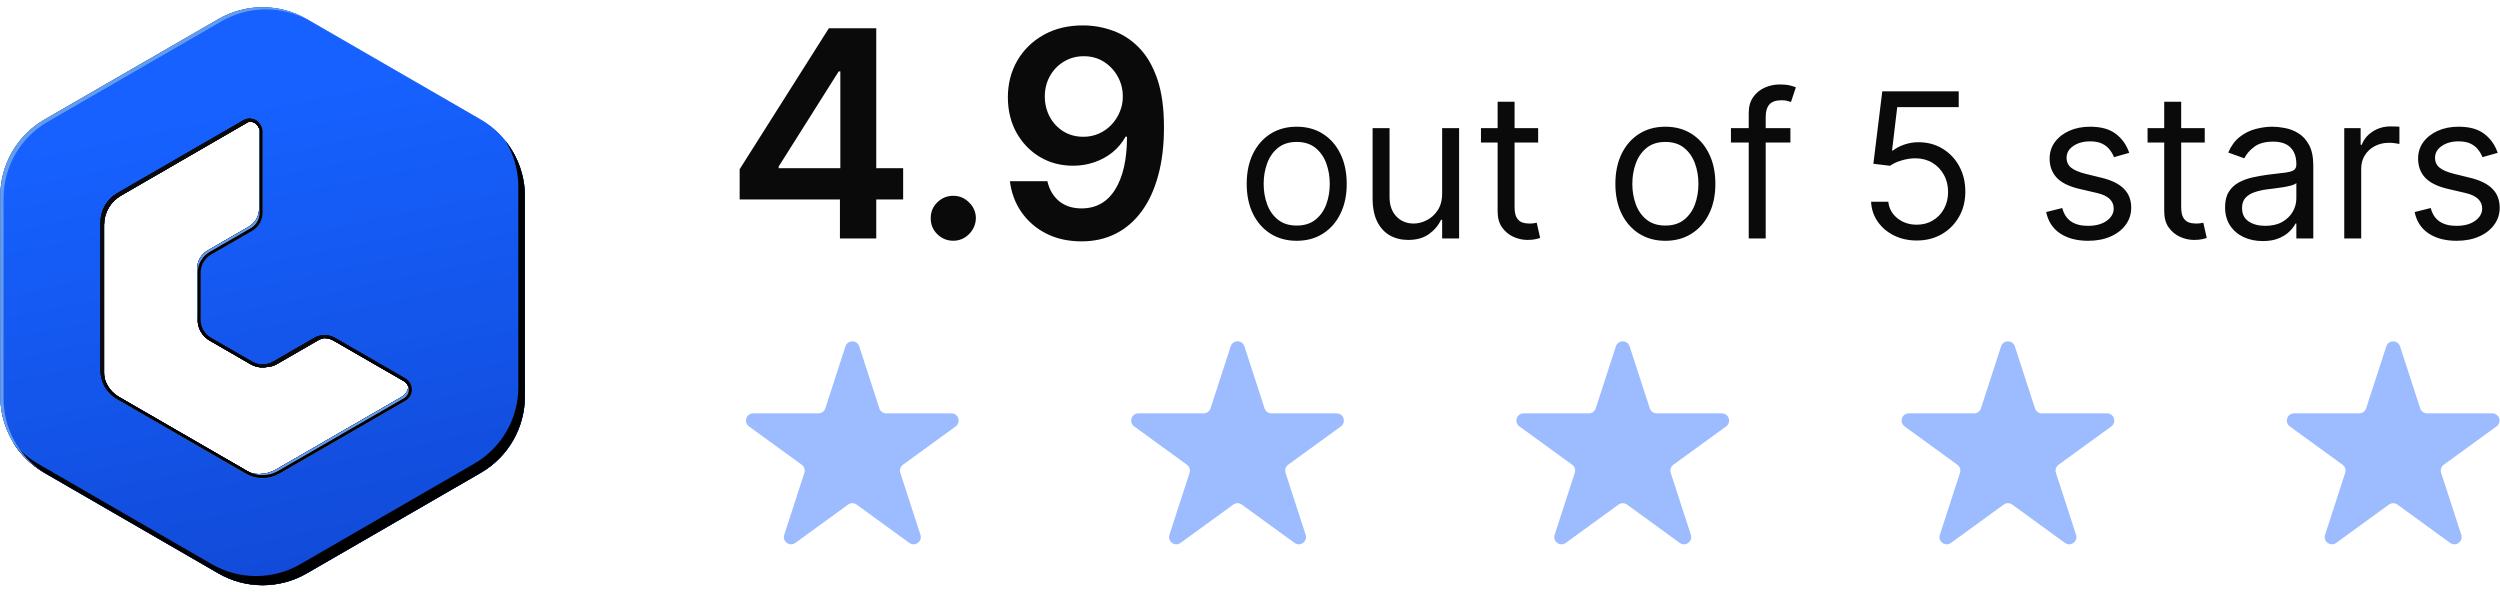 <svg width="173" height="41" viewBox="0 0 173 41" fill="none" xmlns="http://www.w3.org/2000/svg">
<path fill-rule="evenodd" clip-rule="evenodd" d="M3.075 8.277L15.112 1.323C16.042 0.786 17.096 0.503 18.17 0.503C19.244 0.503 20.299 0.786 21.228 1.323L33.266 8.279C34.195 8.816 34.966 9.587 35.502 10.516C36.038 11.445 36.321 12.498 36.322 13.571V27.43C36.322 28.502 36.039 29.556 35.503 30.485C34.967 31.414 34.195 32.185 33.266 32.721L21.228 39.677C20.299 40.214 19.244 40.497 18.17 40.497C17.096 40.497 16.042 40.214 15.112 39.677L3.075 32.721C2.146 32.184 1.375 31.413 0.839 30.484C0.303 29.555 0.021 28.502 0.021 27.43V13.568C0.021 12.496 0.304 11.443 0.84 10.514C1.376 9.586 2.146 8.814 3.075 8.277ZM28.224 26.928C28.24 26.872 28.25 26.815 28.255 26.758C28.24 26.712 28.22 26.667 28.195 26.624C28.135 26.52 28.048 26.433 27.944 26.373L23.072 23.564C22.884 23.457 22.671 23.4 22.454 23.4C22.43 23.4 22.407 23.401 22.383 23.402C22.25 23.434 22.121 23.486 22.001 23.555L19.159 25.197C18.965 25.309 18.749 25.375 18.526 25.388C18.409 25.414 18.289 25.427 18.168 25.427C17.879 25.427 17.595 25.351 17.344 25.207L14.502 23.564C14.252 23.419 14.044 23.21 13.9 22.96C13.762 22.72 13.687 22.45 13.68 22.174C13.657 22.07 13.646 21.963 13.646 21.856V18.582C13.647 18.329 13.713 18.081 13.84 17.862C13.966 17.643 14.148 17.461 14.367 17.334L17.209 15.691C17.428 15.565 17.611 15.383 17.737 15.163C17.864 14.944 17.93 14.695 17.93 14.441V8.891C17.896 8.788 17.839 8.694 17.761 8.616C17.633 8.488 17.46 8.415 17.279 8.414C17.21 8.434 17.144 8.462 17.081 8.499L8.377 13.532C8.021 13.736 7.725 14.03 7.518 14.385C7.312 14.74 7.203 15.143 7.202 15.554V25.786C7.202 25.921 7.214 26.055 7.236 26.187C7.284 26.359 7.354 26.524 7.444 26.68C7.63 27.003 7.898 27.272 8.221 27.46L17.103 32.593C17.215 32.657 17.331 32.71 17.45 32.753C17.607 32.785 17.767 32.802 17.929 32.802C18.339 32.802 18.741 32.694 19.096 32.49L27.807 27.456C28.011 27.342 28.16 27.152 28.224 26.928Z" fill="url(#paint0_linear_444_7823)"/>
<path fill-rule="evenodd" clip-rule="evenodd" d="M8.117 27.639L17 32.771C17.355 32.976 17.758 33.084 18.168 33.084C18.578 33.084 18.981 32.976 19.337 32.771L28.052 27.736C28.19 27.66 28.305 27.548 28.385 27.412C28.465 27.276 28.507 27.122 28.507 26.964C28.507 26.807 28.465 26.652 28.385 26.516C28.305 26.381 28.19 26.269 28.052 26.193L23.18 23.386C22.96 23.259 22.712 23.192 22.459 23.192C22.206 23.192 21.957 23.259 21.738 23.386L18.896 25.029C18.676 25.155 18.427 25.222 18.174 25.222C17.92 25.222 17.671 25.155 17.452 25.029L14.61 23.386C14.39 23.259 14.208 23.077 14.081 22.858C13.955 22.638 13.888 22.389 13.889 22.136V18.864C13.888 18.611 13.954 18.362 14.079 18.143C14.205 17.924 14.387 17.741 14.605 17.614L17.447 15.974C17.666 15.847 17.848 15.664 17.975 15.445C18.101 15.226 18.168 14.977 18.168 14.724V9.102C18.171 8.944 18.132 8.788 18.054 8.651C17.977 8.513 17.864 8.399 17.727 8.321C17.59 8.242 17.435 8.201 17.277 8.203C17.119 8.204 16.965 8.248 16.83 8.33L8.117 13.363C7.762 13.569 7.468 13.863 7.263 14.218C7.059 14.573 6.951 14.975 6.951 15.385V25.617C6.951 26.027 7.059 26.429 7.263 26.784C7.468 27.139 7.762 27.434 8.117 27.639ZM28.224 26.928C28.24 26.872 28.25 26.815 28.255 26.758C28.24 26.712 28.22 26.667 28.195 26.624C28.135 26.52 28.048 26.433 27.944 26.373L23.072 23.564C22.884 23.457 22.671 23.4 22.454 23.4C22.43 23.4 22.407 23.401 22.383 23.402C22.25 23.434 22.121 23.486 22.001 23.555L19.159 25.197C18.965 25.309 18.749 25.375 18.526 25.388C18.409 25.414 18.289 25.427 18.168 25.427C17.879 25.427 17.595 25.351 17.344 25.207L14.502 23.564C14.252 23.419 14.044 23.21 13.9 22.96C13.762 22.72 13.687 22.45 13.68 22.174C13.657 22.07 13.646 21.963 13.646 21.856V18.582C13.647 18.329 13.713 18.081 13.84 17.862C13.966 17.643 14.148 17.461 14.367 17.334L17.209 15.691C17.428 15.565 17.611 15.383 17.737 15.163C17.864 14.944 17.93 14.695 17.93 14.441V8.891C17.896 8.788 17.839 8.694 17.761 8.616C17.633 8.488 17.46 8.415 17.279 8.414C17.21 8.434 17.144 8.462 17.081 8.499L8.377 13.532C8.021 13.736 7.725 14.03 7.518 14.385C7.312 14.74 7.203 15.143 7.202 15.554V25.786C7.202 25.921 7.214 26.055 7.236 26.187C7.284 26.359 7.354 26.524 7.444 26.68C7.63 27.003 7.898 27.272 8.221 27.46L17.103 32.593C17.215 32.657 17.331 32.71 17.45 32.753C17.607 32.785 17.767 32.802 17.929 32.802C18.339 32.802 18.741 32.694 19.096 32.49L27.807 27.456C28.011 27.342 28.16 27.152 28.224 26.928Z" fill="#0A0A0A"/>
<path d="M34.986 9.763C35.565 10.72 35.87 11.818 35.868 12.936V26.797C35.868 27.869 35.586 28.923 35.05 29.851C34.514 30.78 33.743 31.552 32.815 32.088L20.777 39.044C19.848 39.581 18.793 39.864 17.719 39.864C16.645 39.864 15.591 39.581 14.661 39.044L2.623 32.088C1.962 31.707 1.379 31.204 0.904 30.607C1.435 31.485 2.186 32.208 3.075 32.721L15.112 39.677C16.042 40.214 17.096 40.497 18.17 40.497C19.244 40.497 20.299 40.214 21.228 39.677L33.266 32.721C34.195 32.185 34.967 31.414 35.503 30.485C36.039 29.556 36.322 28.502 36.322 27.43V13.571C36.322 12.188 35.848 10.845 34.986 9.763Z" fill="black"/>
<path d="M28.147 26.259C28.232 26.412 28.269 26.586 28.255 26.758C28.25 26.815 28.24 26.872 28.224 26.928C28.16 27.152 28.011 27.342 27.807 27.456L19.096 32.49C18.741 32.694 18.339 32.802 17.929 32.802C17.767 32.802 17.607 32.785 17.45 32.753C17.209 32.702 16.977 32.614 16.762 32.49L7.879 27.357C7.703 27.256 7.54 27.132 7.396 26.989C7.588 27.257 7.833 27.482 8.117 27.65L17 32.783C17.355 32.988 17.758 33.095 18.168 33.095C18.578 33.095 18.981 32.988 19.337 32.783L28.047 27.75C28.179 27.679 28.29 27.576 28.371 27.45C28.452 27.325 28.499 27.181 28.509 27.032C28.519 26.883 28.491 26.734 28.428 26.599C28.364 26.464 28.268 26.347 28.147 26.259Z" fill="#669DEA"/>
<path d="M17.93 8.819V8.891V14.441C17.93 14.695 17.864 14.944 17.737 15.163C17.611 15.383 17.428 15.565 17.209 15.691L14.367 17.334C14.148 17.461 13.966 17.643 13.84 17.862C13.713 18.081 13.647 18.329 13.646 18.582V21.856C13.646 21.963 13.657 22.07 13.68 22.174C13.7 22.265 13.729 22.354 13.766 22.439C13.846 22.623 13.964 22.789 14.111 22.925C13.963 22.689 13.885 22.415 13.889 22.136V18.864C13.888 18.611 13.954 18.362 14.079 18.143C14.206 17.924 14.386 17.741 14.605 17.614L17.447 15.974C17.666 15.847 17.848 15.664 17.975 15.445C18.101 15.226 18.168 14.977 18.168 14.724V9.102C18.169 8.965 18.144 8.831 18.084 8.708C18.024 8.586 17.937 8.479 17.828 8.396C17.898 8.526 17.933 8.672 17.93 8.819Z" fill="#669DEA"/>
<path d="M17.279 8.414C17.461 8.414 17.632 8.487 17.761 8.616C17.839 8.694 17.896 8.788 17.93 8.891C17.951 8.959 17.963 9.029 17.963 9.101V14.723C17.963 14.94 17.906 15.154 17.798 15.342C17.689 15.53 17.534 15.686 17.346 15.795L14.502 17.437C14.252 17.583 14.045 17.791 13.9 18.041C13.756 18.291 13.68 18.575 13.68 18.864V22.136C13.68 22.148 13.68 22.161 13.68 22.174C13.687 22.45 13.762 22.72 13.9 22.96C14.044 23.21 14.252 23.419 14.502 23.564L17.344 25.207C17.595 25.351 17.879 25.427 18.168 25.427C18.289 25.427 18.409 25.414 18.526 25.388C18.689 25.352 18.847 25.291 18.993 25.207L21.837 23.564C22.004 23.468 22.191 23.413 22.383 23.402C22.407 23.401 22.43 23.4 22.454 23.4C22.671 23.4 22.884 23.457 23.072 23.564L27.944 26.373C28.048 26.433 28.135 26.52 28.195 26.624C28.22 26.667 28.24 26.712 28.255 26.758C28.276 26.826 28.287 26.896 28.287 26.967C28.287 27.088 28.256 27.206 28.195 27.31C28.135 27.415 28.048 27.501 27.944 27.561L19.233 32.593C18.909 32.779 18.542 32.877 18.168 32.877C17.923 32.877 17.68 32.835 17.45 32.753C17.331 32.71 17.215 32.657 17.103 32.593L8.221 27.46C7.898 27.272 7.63 27.003 7.444 26.68C7.354 26.524 7.284 26.359 7.236 26.187C7.185 26.002 7.158 25.811 7.158 25.617V15.385C7.158 15.011 7.256 14.645 7.443 14.321C7.629 13.998 7.898 13.729 8.221 13.542L16.934 8.506C17.037 8.446 17.159 8.414 17.279 8.414ZM17.277 8.203C17.122 8.204 16.964 8.252 16.83 8.33L8.117 13.363C7.762 13.569 7.468 13.863 7.263 14.218C7.059 14.573 6.951 14.975 6.951 15.385V25.617C6.951 26.027 7.059 26.429 7.263 26.784C7.468 27.139 7.762 27.434 8.117 27.639L17 32.771C17.355 32.976 17.758 33.084 18.168 33.084C18.578 33.084 18.981 32.976 19.337 32.771L28.052 27.736C28.19 27.66 28.305 27.548 28.385 27.412C28.465 27.276 28.507 27.122 28.507 26.964C28.507 26.807 28.465 26.652 28.385 26.516C28.305 26.381 28.19 26.269 28.052 26.193L23.18 23.386C22.96 23.259 22.712 23.192 22.459 23.192C22.206 23.192 21.957 23.259 21.738 23.386L18.896 25.029C18.676 25.155 18.427 25.222 18.174 25.222C17.92 25.222 17.671 25.155 17.452 25.029L14.61 23.386C14.391 23.258 14.207 23.078 14.081 22.858C13.955 22.638 13.888 22.389 13.889 22.136V18.864C13.889 18.611 13.953 18.362 14.079 18.143C14.205 17.924 14.387 17.741 14.605 17.614L17.447 15.974C17.666 15.847 17.848 15.664 17.975 15.445C18.101 15.226 18.168 14.977 18.168 14.724V9.102C18.168 8.868 18.08 8.643 17.914 8.478C17.749 8.312 17.525 8.22 17.291 8.22L17.277 8.203Z" fill="black"/>
<path d="M17.464 25.03L14.677 23.42C14.739 23.47 14.805 23.515 14.873 23.555L17.715 25.197C17.935 25.324 18.184 25.391 18.437 25.391C18.467 25.391 18.497 25.39 18.526 25.388C18.749 25.375 18.965 25.309 19.159 25.197L22.001 23.555C22.121 23.486 22.25 23.434 22.383 23.402C22.494 23.375 22.608 23.361 22.722 23.361C22.975 23.361 23.224 23.428 23.443 23.555L28.221 26.3C28.173 26.256 28.121 26.217 28.064 26.185L23.192 23.379C22.973 23.252 22.724 23.185 22.471 23.185C22.218 23.185 21.969 23.252 21.75 23.379L18.908 25.021C18.689 25.149 18.441 25.217 18.187 25.219C17.934 25.221 17.684 25.155 17.464 25.03Z" fill="#0A0A0A"/>
<path d="M7.202 25.786V15.554C7.203 15.143 7.312 14.74 7.518 14.385C7.725 14.03 8.021 13.736 8.377 13.532L17.081 8.499C17.144 8.462 17.21 8.434 17.279 8.414C17.345 8.394 17.413 8.383 17.482 8.379C17.623 8.372 17.764 8.398 17.893 8.457C17.754 8.323 17.575 8.237 17.383 8.215C17.191 8.192 16.996 8.232 16.83 8.33L8.117 13.363C7.762 13.569 7.468 13.863 7.263 14.218C7.059 14.573 6.951 14.975 6.951 15.385V25.617C6.951 26.025 7.06 26.43 7.263 26.784C7.467 27.138 7.764 27.433 8.117 27.639C7.834 27.421 7.599 27.137 7.441 26.817C7.343 26.617 7.274 26.405 7.236 26.187C7.214 26.055 7.202 25.921 7.202 25.786Z" fill="#0A0A0A"/>
<path d="M0.246 27.577V13.716C0.247 12.643 0.53 11.588 1.068 10.659C1.605 9.73 2.378 8.958 3.308 8.423L15.339 1.469C16.269 0.932 17.324 0.649 18.397 0.649C19.471 0.649 20.526 0.932 21.455 1.469L33.493 8.423L33.63 8.506C33.511 8.425 33.392 8.343 33.266 8.279L21.228 1.323C20.299 0.786 19.244 0.503 18.17 0.503C17.096 0.503 16.042 0.786 15.112 1.323L3.075 8.277C2.146 8.814 1.376 9.586 0.84 10.514C0.304 11.443 0.021 12.496 0.021 13.568V27.43C0.021 28.475 0.289 29.503 0.799 30.415C1.31 31.327 2.046 32.093 2.938 32.639C2.109 32.08 1.431 31.326 0.961 30.444C0.492 29.561 0.246 28.577 0.246 27.577Z" fill="#669DEA"/>
<path fill-rule="evenodd" clip-rule="evenodd" d="M3.075 8.277L15.112 1.323C16.042 0.786 17.096 0.503 18.17 0.503C19.244 0.503 20.299 0.786 21.228 1.323L33.266 8.279C34.195 8.816 34.966 9.587 35.502 10.516C36.038 11.445 36.321 12.498 36.322 13.571V27.43C36.322 28.502 36.039 29.556 35.503 30.485C34.967 31.414 34.195 32.185 33.266 32.721L21.228 39.677C20.299 40.214 19.244 40.497 18.17 40.497C17.096 40.497 16.042 40.214 15.112 39.677L3.075 32.721C2.146 32.184 1.375 31.413 0.839 30.484C0.303 29.555 0.021 28.502 0.021 27.43V13.568C0.021 12.496 0.304 11.443 0.84 10.514C1.376 9.586 2.146 8.814 3.075 8.277ZM28.224 26.928C28.24 26.872 28.25 26.815 28.255 26.758C28.24 26.712 28.22 26.667 28.195 26.624C28.135 26.52 28.048 26.433 27.944 26.373L23.072 23.564C22.884 23.457 22.671 23.4 22.454 23.4C22.43 23.4 22.407 23.401 22.383 23.402C22.25 23.434 22.121 23.486 22.001 23.555L19.159 25.197C18.965 25.309 18.749 25.375 18.526 25.388C18.409 25.414 18.289 25.427 18.168 25.427C17.879 25.427 17.595 25.351 17.344 25.207L14.502 23.564C14.252 23.419 14.044 23.21 13.9 22.96C13.762 22.72 13.687 22.45 13.68 22.174C13.657 22.07 13.646 21.963 13.646 21.856V18.582C13.647 18.329 13.713 18.081 13.84 17.862C13.966 17.643 14.148 17.461 14.367 17.334L17.209 15.691C17.428 15.565 17.611 15.383 17.737 15.163C17.864 14.944 17.93 14.695 17.93 14.441V8.891C17.896 8.788 17.839 8.694 17.761 8.616C17.633 8.488 17.46 8.415 17.279 8.414C17.21 8.434 17.144 8.462 17.081 8.499L8.377 13.532C8.021 13.736 7.725 14.03 7.518 14.385C7.312 14.74 7.203 15.143 7.202 15.554V25.786C7.202 25.921 7.214 26.055 7.236 26.187C7.284 26.359 7.354 26.524 7.444 26.68C7.63 27.003 7.898 27.272 8.221 27.46L17.103 32.593C17.215 32.657 17.331 32.71 17.45 32.753C17.607 32.785 17.767 32.802 17.929 32.802C18.339 32.802 18.741 32.694 19.096 32.49L27.807 27.456C28.011 27.342 28.16 27.152 28.224 26.928Z" fill="url(#paint1_linear_444_7823)"/>
<path fill-rule="evenodd" clip-rule="evenodd" d="M8.117 27.639L17 32.771C17.355 32.976 17.758 33.084 18.168 33.084C18.578 33.084 18.981 32.976 19.337 32.771L28.052 27.736C28.19 27.66 28.305 27.548 28.385 27.412C28.465 27.276 28.507 27.122 28.507 26.964C28.507 26.807 28.465 26.652 28.385 26.516C28.305 26.381 28.19 26.269 28.052 26.193L23.18 23.386C22.96 23.259 22.712 23.192 22.459 23.192C22.206 23.192 21.957 23.259 21.738 23.386L18.896 25.029C18.676 25.155 18.427 25.222 18.174 25.222C17.92 25.222 17.671 25.155 17.452 25.029L14.61 23.386C14.39 23.259 14.208 23.077 14.081 22.858C13.955 22.638 13.888 22.389 13.889 22.136V18.864C13.888 18.611 13.954 18.362 14.079 18.143C14.205 17.924 14.387 17.741 14.605 17.614L17.447 15.974C17.666 15.847 17.848 15.664 17.975 15.445C18.101 15.226 18.168 14.977 18.168 14.724V9.102C18.171 8.944 18.132 8.788 18.054 8.651C17.977 8.513 17.864 8.399 17.727 8.321C17.59 8.242 17.435 8.201 17.277 8.203C17.119 8.204 16.965 8.248 16.83 8.33L8.117 13.363C7.762 13.569 7.468 13.863 7.263 14.218C7.059 14.573 6.951 14.975 6.951 15.385V25.617C6.951 26.027 7.059 26.429 7.263 26.784C7.468 27.139 7.762 27.434 8.117 27.639ZM28.224 26.928C28.24 26.872 28.25 26.815 28.255 26.758C28.24 26.712 28.22 26.667 28.195 26.624C28.135 26.52 28.048 26.433 27.944 26.373L23.072 23.564C22.884 23.457 22.671 23.4 22.454 23.4C22.43 23.4 22.407 23.401 22.383 23.402C22.25 23.434 22.121 23.486 22.001 23.555L19.159 25.197C18.965 25.309 18.749 25.375 18.526 25.388C18.409 25.414 18.289 25.427 18.168 25.427C17.879 25.427 17.595 25.351 17.344 25.207L14.502 23.564C14.252 23.419 14.044 23.21 13.9 22.96C13.762 22.72 13.687 22.45 13.68 22.174C13.657 22.07 13.646 21.963 13.646 21.856V18.582C13.647 18.329 13.713 18.081 13.84 17.862C13.966 17.643 14.148 17.461 14.367 17.334L17.209 15.691C17.428 15.565 17.611 15.383 17.737 15.163C17.864 14.944 17.93 14.695 17.93 14.441V8.891C17.896 8.788 17.839 8.694 17.761 8.616C17.633 8.488 17.46 8.415 17.279 8.414C17.21 8.434 17.144 8.462 17.081 8.499L8.377 13.532C8.021 13.736 7.725 14.03 7.518 14.385C7.312 14.74 7.203 15.143 7.202 15.554V25.786C7.202 25.921 7.214 26.055 7.236 26.187C7.284 26.359 7.354 26.524 7.444 26.68C7.63 27.003 7.898 27.272 8.221 27.46L17.103 32.593C17.215 32.657 17.331 32.71 17.45 32.753C17.607 32.785 17.767 32.802 17.929 32.802C18.339 32.802 18.741 32.694 19.096 32.49L27.807 27.456C28.011 27.342 28.16 27.152 28.224 26.928Z" fill="#0A0A0A"/>
<path d="M34.986 9.763C35.565 10.72 35.87 11.818 35.868 12.936V26.797C35.868 27.869 35.586 28.923 35.05 29.851C34.514 30.78 33.743 31.552 32.815 32.088L20.777 39.044C19.848 39.581 18.793 39.864 17.719 39.864C16.645 39.864 15.591 39.581 14.661 39.044L2.623 32.088C1.962 31.707 1.379 31.204 0.904 30.607C1.435 31.485 2.186 32.208 3.075 32.721L15.112 39.677C16.042 40.214 17.096 40.497 18.17 40.497C19.244 40.497 20.299 40.214 21.228 39.677L33.266 32.721C34.195 32.185 34.967 31.414 35.503 30.485C36.039 29.556 36.322 28.502 36.322 27.43V13.571C36.322 12.188 35.848 10.845 34.986 9.763Z" fill="black"/>
<path d="M28.147 26.259C28.232 26.412 28.269 26.586 28.255 26.758C28.25 26.815 28.24 26.872 28.224 26.928C28.16 27.152 28.011 27.342 27.807 27.456L19.096 32.49C18.741 32.694 18.339 32.802 17.929 32.802C17.767 32.802 17.607 32.785 17.45 32.753C17.209 32.702 16.977 32.614 16.762 32.49L7.879 27.357C7.703 27.256 7.54 27.132 7.396 26.989C7.588 27.257 7.833 27.482 8.117 27.65L17 32.783C17.355 32.988 17.758 33.095 18.168 33.095C18.578 33.095 18.981 32.988 19.337 32.783L28.047 27.75C28.179 27.679 28.29 27.576 28.371 27.45C28.452 27.325 28.499 27.181 28.509 27.032C28.519 26.883 28.491 26.734 28.428 26.599C28.364 26.464 28.268 26.347 28.147 26.259Z" fill="#669DEA"/>
<path d="M17.93 8.819V8.891V14.441C17.93 14.695 17.864 14.944 17.737 15.163C17.611 15.383 17.428 15.565 17.209 15.691L14.367 17.334C14.148 17.461 13.966 17.643 13.84 17.862C13.713 18.081 13.647 18.329 13.646 18.582V21.856C13.646 21.963 13.657 22.07 13.68 22.174C13.7 22.265 13.729 22.354 13.766 22.439C13.846 22.623 13.964 22.789 14.111 22.925C13.963 22.689 13.885 22.415 13.889 22.136V18.864C13.888 18.611 13.954 18.362 14.079 18.143C14.206 17.924 14.386 17.741 14.605 17.614L17.447 15.974C17.666 15.847 17.848 15.664 17.975 15.445C18.101 15.226 18.168 14.977 18.168 14.724V9.102C18.169 8.965 18.144 8.831 18.084 8.708C18.024 8.586 17.937 8.479 17.828 8.396C17.898 8.526 17.933 8.672 17.93 8.819Z" fill="#669DEA"/>
<path d="M17.279 8.414C17.461 8.414 17.632 8.487 17.761 8.616C17.839 8.694 17.896 8.788 17.93 8.891C17.951 8.959 17.963 9.029 17.963 9.101V14.723C17.963 14.94 17.906 15.154 17.798 15.342C17.689 15.53 17.534 15.686 17.346 15.795L14.502 17.437C14.252 17.583 14.045 17.791 13.9 18.041C13.756 18.291 13.68 18.575 13.68 18.864V22.136C13.68 22.148 13.68 22.161 13.68 22.174C13.687 22.45 13.762 22.72 13.9 22.96C14.044 23.21 14.252 23.419 14.502 23.564L17.344 25.207C17.595 25.351 17.879 25.427 18.168 25.427C18.289 25.427 18.409 25.414 18.526 25.388C18.689 25.352 18.847 25.291 18.993 25.207L21.837 23.564C22.004 23.468 22.191 23.413 22.383 23.402C22.407 23.401 22.43 23.4 22.454 23.4C22.671 23.4 22.884 23.457 23.072 23.564L27.944 26.373C28.048 26.433 28.135 26.52 28.195 26.624C28.22 26.667 28.24 26.712 28.255 26.758C28.276 26.826 28.287 26.896 28.287 26.967C28.287 27.088 28.256 27.206 28.195 27.31C28.135 27.415 28.048 27.501 27.944 27.561L19.233 32.593C18.909 32.779 18.542 32.877 18.168 32.877C17.923 32.877 17.68 32.835 17.45 32.753C17.331 32.71 17.215 32.657 17.103 32.593L8.221 27.46C7.898 27.272 7.63 27.003 7.444 26.68C7.354 26.524 7.284 26.359 7.236 26.187C7.185 26.002 7.158 25.811 7.158 25.617V15.385C7.158 15.011 7.256 14.645 7.443 14.321C7.629 13.998 7.898 13.729 8.221 13.542L16.934 8.506C17.037 8.446 17.159 8.414 17.279 8.414ZM17.277 8.203C17.122 8.204 16.964 8.252 16.83 8.33L8.117 13.363C7.762 13.569 7.468 13.863 7.263 14.218C7.059 14.573 6.951 14.975 6.951 15.385V25.617C6.951 26.027 7.059 26.429 7.263 26.784C7.468 27.139 7.762 27.434 8.117 27.639L17 32.771C17.355 32.976 17.758 33.084 18.168 33.084C18.578 33.084 18.981 32.976 19.337 32.771L28.052 27.736C28.19 27.66 28.305 27.548 28.385 27.412C28.465 27.276 28.507 27.122 28.507 26.964C28.507 26.807 28.465 26.652 28.385 26.516C28.305 26.381 28.19 26.269 28.052 26.193L23.18 23.386C22.96 23.259 22.712 23.192 22.459 23.192C22.206 23.192 21.957 23.259 21.738 23.386L18.896 25.029C18.676 25.155 18.427 25.222 18.174 25.222C17.92 25.222 17.671 25.155 17.452 25.029L14.61 23.386C14.391 23.258 14.207 23.078 14.081 22.858C13.955 22.638 13.888 22.389 13.889 22.136V18.864C13.889 18.611 13.953 18.362 14.079 18.143C14.205 17.924 14.387 17.741 14.605 17.614L17.447 15.974C17.666 15.847 17.848 15.664 17.975 15.445C18.101 15.226 18.168 14.977 18.168 14.724V9.102C18.168 8.868 18.08 8.643 17.914 8.478C17.749 8.312 17.525 8.22 17.291 8.22L17.277 8.203Z" fill="black"/>
<path d="M17.464 25.03L14.677 23.42C14.739 23.47 14.805 23.515 14.873 23.555L17.715 25.197C17.935 25.324 18.184 25.391 18.437 25.391C18.467 25.391 18.497 25.39 18.526 25.388C18.749 25.375 18.965 25.309 19.159 25.197L22.001 23.555C22.121 23.486 22.25 23.434 22.383 23.402C22.494 23.375 22.608 23.361 22.722 23.361C22.975 23.361 23.224 23.428 23.443 23.555L28.221 26.3C28.173 26.256 28.121 26.217 28.064 26.185L23.192 23.379C22.973 23.252 22.724 23.185 22.471 23.185C22.218 23.185 21.969 23.252 21.75 23.379L18.908 25.021C18.689 25.149 18.441 25.217 18.187 25.219C17.934 25.221 17.684 25.155 17.464 25.03Z" fill="#0A0A0A"/>
<path d="M7.202 25.786V15.554C7.203 15.143 7.312 14.74 7.518 14.385C7.725 14.03 8.021 13.736 8.377 13.532L17.081 8.499C17.144 8.462 17.21 8.434 17.279 8.414C17.345 8.394 17.413 8.383 17.482 8.379C17.623 8.372 17.764 8.398 17.893 8.457C17.754 8.323 17.575 8.237 17.383 8.215C17.191 8.192 16.996 8.232 16.83 8.33L8.117 13.363C7.762 13.569 7.468 13.863 7.263 14.218C7.059 14.573 6.951 14.975 6.951 15.385V25.617C6.951 26.025 7.06 26.43 7.263 26.784C7.467 27.138 7.764 27.433 8.117 27.639C7.834 27.421 7.599 27.137 7.441 26.817C7.343 26.617 7.274 26.405 7.236 26.187C7.214 26.055 7.202 25.921 7.202 25.786Z" fill="#0A0A0A"/>
<path d="M0.246 27.577V13.716C0.247 12.643 0.53 11.588 1.068 10.659C1.605 9.73 2.378 8.958 3.308 8.423L15.339 1.469C16.269 0.932 17.324 0.649 18.397 0.649C19.471 0.649 20.526 0.932 21.455 1.469L33.493 8.423L33.63 8.506C33.511 8.425 33.392 8.343 33.266 8.279L21.228 1.323C20.299 0.786 19.244 0.503 18.17 0.503C17.096 0.503 16.042 0.786 15.112 1.323L3.075 8.277C2.146 8.814 1.376 9.586 0.84 10.514C0.304 11.443 0.021 12.496 0.021 13.568V27.43C0.021 28.475 0.289 29.503 0.799 30.415C1.31 31.327 2.046 32.093 2.938 32.639C2.109 32.08 1.431 31.326 0.961 30.444C0.492 29.561 0.246 28.577 0.246 27.577Z" fill="#669DEA"/>
<path d="M51.184 13.805V11.709L57.355 1.958H59.103V4.941H58.037L53.883 11.525V11.638H62.498V13.805H51.184ZM58.123 16.503V13.165L58.151 12.228V1.958H60.637V16.503H58.123ZM65.969 16.66C65.538 16.66 65.169 16.508 64.861 16.205C64.553 15.902 64.402 15.533 64.406 15.097C64.402 14.671 64.553 14.306 64.861 14.003C65.169 13.7 65.538 13.549 65.969 13.549C66.385 13.549 66.748 13.7 67.055 14.003C67.368 14.306 67.527 14.671 67.531 15.097C67.527 15.386 67.451 15.649 67.304 15.886C67.162 16.122 66.973 16.312 66.736 16.454C66.504 16.591 66.248 16.66 65.969 16.66ZM74.992 1.759C75.688 1.764 76.365 1.887 77.023 2.128C77.686 2.365 78.283 2.753 78.813 3.293C79.344 3.828 79.765 4.546 80.078 5.445C80.39 6.345 80.546 7.457 80.546 8.783C80.551 10.033 80.418 11.151 80.148 12.136C79.883 13.116 79.502 13.944 79.005 14.621C78.508 15.298 77.909 15.815 77.208 16.17C76.507 16.525 75.719 16.702 74.843 16.702C73.924 16.702 73.11 16.522 72.4 16.163C71.694 15.803 71.124 15.31 70.688 14.685C70.253 14.06 69.985 13.345 69.886 12.54H72.478C72.611 13.118 72.88 13.577 73.288 13.918C73.7 14.254 74.218 14.422 74.843 14.422C75.852 14.422 76.628 13.985 77.173 13.108C77.717 12.233 77.989 11.016 77.989 9.458H77.89C77.658 9.875 77.357 10.235 76.988 10.537C76.619 10.836 76.2 11.065 75.731 11.226C75.267 11.387 74.774 11.468 74.254 11.468C73.401 11.468 72.634 11.264 71.953 10.857C71.275 10.45 70.738 9.891 70.34 9.181C69.947 8.471 69.748 7.659 69.744 6.745C69.744 5.798 69.961 4.948 70.397 4.195C70.837 3.438 71.451 2.841 72.237 2.405C73.022 1.965 73.941 1.75 74.992 1.759ZM74.999 3.89C74.488 3.89 74.026 4.015 73.614 4.266C73.207 4.512 72.885 4.849 72.648 5.275C72.416 5.696 72.3 6.167 72.3 6.688C72.305 7.204 72.421 7.673 72.648 8.094C72.88 8.516 73.195 8.85 73.593 9.096C73.996 9.342 74.455 9.465 74.971 9.465C75.354 9.465 75.712 9.392 76.043 9.245C76.375 9.098 76.664 8.895 76.91 8.634C77.161 8.369 77.355 8.068 77.492 7.732C77.634 7.396 77.703 7.041 77.698 6.667C77.698 6.17 77.58 5.71 77.343 5.289C77.111 4.868 76.791 4.529 76.384 4.273C75.982 4.018 75.52 3.89 74.999 3.89ZM89.732 16.663C89.043 16.663 88.438 16.498 87.918 16.17C87.401 15.842 86.996 15.383 86.705 14.793C86.416 14.203 86.272 13.514 86.272 12.725C86.272 11.93 86.416 11.235 86.705 10.642C86.996 10.049 87.401 9.588 87.918 9.26C88.438 8.932 89.043 8.768 89.732 8.768C90.422 8.768 91.025 8.932 91.542 9.26C92.062 9.588 92.467 10.049 92.755 10.642C93.047 11.235 93.193 11.93 93.193 12.725C93.193 13.514 93.047 14.203 92.755 14.793C92.467 15.383 92.062 15.842 91.542 16.17C91.025 16.498 90.422 16.663 89.732 16.663ZM89.732 15.608C90.256 15.608 90.687 15.474 91.025 15.206C91.363 14.937 91.613 14.584 91.776 14.147C91.938 13.709 92.019 13.235 92.019 12.725C92.019 12.215 91.938 11.739 91.776 11.298C91.613 10.857 91.363 10.501 91.025 10.229C90.687 9.958 90.256 9.822 89.732 9.822C89.209 9.822 88.778 9.958 88.44 10.229C88.102 10.501 87.851 10.857 87.689 11.298C87.527 11.739 87.445 12.215 87.445 12.725C87.445 13.235 87.527 13.709 87.689 14.147C87.851 14.584 88.102 14.937 88.44 15.206C88.778 15.474 89.209 15.608 89.732 15.608ZM99.796 13.381V8.867H100.97V16.503H99.796V15.211H99.717C99.538 15.599 99.259 15.928 98.881 16.2C98.504 16.469 98.026 16.603 97.45 16.603C96.972 16.603 96.548 16.498 96.177 16.29C95.806 16.078 95.514 15.759 95.302 15.335C95.09 14.908 94.984 14.369 94.984 13.719V8.867H96.157V13.64C96.157 14.197 96.313 14.641 96.624 14.972C96.939 15.304 97.34 15.469 97.827 15.469C98.119 15.469 98.416 15.395 98.717 15.246C99.022 15.096 99.278 14.868 99.483 14.559C99.692 14.251 99.796 13.858 99.796 13.381ZM106.44 8.867V9.861H102.482V8.867H106.44ZM103.636 7.038H104.809V14.316C104.809 14.647 104.857 14.896 104.953 15.062C105.052 15.224 105.178 15.333 105.331 15.39C105.487 15.443 105.651 15.469 105.823 15.469C105.952 15.469 106.058 15.463 106.141 15.449C106.224 15.433 106.29 15.42 106.34 15.41L106.579 16.464C106.499 16.494 106.388 16.523 106.246 16.553C106.103 16.586 105.922 16.603 105.704 16.603C105.372 16.603 105.047 16.532 104.729 16.389C104.414 16.247 104.153 16.029 103.944 15.738C103.738 15.446 103.636 15.078 103.636 14.634V7.038ZM115.244 16.663C114.555 16.663 113.95 16.498 113.43 16.17C112.913 15.842 112.508 15.383 112.216 14.793C111.928 14.203 111.784 13.514 111.784 12.725C111.784 11.93 111.928 11.235 112.216 10.642C112.508 10.049 112.913 9.588 113.43 9.26C113.95 8.932 114.555 8.768 115.244 8.768C115.934 8.768 116.537 8.932 117.054 9.26C117.574 9.588 117.979 10.049 118.267 10.642C118.559 11.235 118.704 11.93 118.704 12.725C118.704 13.514 118.559 14.203 118.267 14.793C117.979 15.383 117.574 15.842 117.054 16.17C116.537 16.498 115.934 16.663 115.244 16.663ZM115.244 15.608C115.768 15.608 116.199 15.474 116.537 15.206C116.875 14.937 117.125 14.584 117.288 14.147C117.45 13.709 117.531 13.235 117.531 12.725C117.531 12.215 117.45 11.739 117.288 11.298C117.125 10.857 116.875 10.501 116.537 10.229C116.199 9.958 115.768 9.822 115.244 9.822C114.721 9.822 114.29 9.958 113.952 10.229C113.614 10.501 113.363 10.857 113.201 11.298C113.038 11.739 112.957 12.215 112.957 12.725C112.957 13.235 113.038 13.709 113.201 14.147C113.363 14.584 113.614 14.937 113.952 15.206C114.29 15.474 114.721 15.608 115.244 15.608ZM123.896 8.867V9.861H119.78V8.867H123.896ZM121.012 16.503V7.813C121.012 7.376 121.115 7.011 121.321 6.719C121.526 6.428 121.793 6.209 122.121 6.063C122.449 5.917 122.796 5.844 123.16 5.844C123.449 5.844 123.684 5.868 123.866 5.914C124.048 5.96 124.184 6.003 124.274 6.043L123.936 7.057C123.876 7.038 123.793 7.013 123.687 6.983C123.584 6.953 123.449 6.938 123.28 6.938C122.892 6.938 122.612 7.036 122.439 7.231C122.27 7.427 122.186 7.714 122.186 8.092V16.503H121.012ZM132.64 16.643C132.056 16.643 131.531 16.527 131.064 16.295C130.596 16.063 130.222 15.744 129.94 15.34C129.658 14.936 129.504 14.475 129.478 13.958H130.671C130.717 14.419 130.926 14.8 131.297 15.101C131.672 15.4 132.119 15.549 132.64 15.549C133.057 15.549 133.429 15.451 133.753 15.255C134.082 15.06 134.338 14.791 134.524 14.45C134.713 14.105 134.807 13.716 134.807 13.282C134.807 12.838 134.71 12.442 134.514 12.094C134.322 11.742 134.057 11.466 133.719 11.263C133.381 11.061 132.994 10.958 132.56 10.955C132.249 10.952 131.929 11 131.601 11.099C131.273 11.195 131.002 11.32 130.79 11.472L129.637 11.333L130.253 6.322H135.543V7.415H131.288L130.93 10.418H130.989C131.198 10.252 131.46 10.115 131.775 10.005C132.09 9.896 132.418 9.842 132.759 9.842C133.382 9.842 133.937 9.991 134.425 10.289C134.915 10.584 135.3 10.988 135.578 11.502C135.86 12.016 136.001 12.602 136.001 13.262C136.001 13.912 135.855 14.492 135.563 15.002C135.275 15.509 134.877 15.91 134.37 16.205C133.863 16.497 133.286 16.643 132.64 16.643ZM147.342 10.577L146.288 10.876C146.222 10.7 146.124 10.529 145.995 10.364C145.869 10.194 145.696 10.055 145.478 9.946C145.259 9.837 144.979 9.782 144.637 9.782C144.17 9.782 143.781 9.89 143.469 10.105C143.161 10.317 143.007 10.587 143.007 10.915C143.007 11.207 143.113 11.437 143.325 11.606C143.537 11.775 143.869 11.916 144.319 12.029L145.453 12.307C146.136 12.473 146.644 12.727 146.979 13.068C147.314 13.406 147.481 13.842 147.481 14.376C147.481 14.813 147.355 15.204 147.103 15.549C146.855 15.894 146.507 16.165 146.059 16.364C145.612 16.563 145.092 16.663 144.498 16.663C143.719 16.663 143.075 16.494 142.564 16.155C142.054 15.817 141.731 15.323 141.595 14.674L142.709 14.395C142.815 14.806 143.015 15.115 143.31 15.32C143.608 15.526 143.998 15.628 144.478 15.628C145.025 15.628 145.459 15.512 145.781 15.28C146.106 15.045 146.268 14.763 146.268 14.435C146.268 14.17 146.175 13.948 145.99 13.769C145.804 13.587 145.519 13.451 145.135 13.361L143.862 13.063C143.163 12.897 142.649 12.64 142.321 12.293C141.996 11.941 141.834 11.502 141.834 10.975C141.834 10.544 141.954 10.163 142.196 9.832C142.442 9.5 142.775 9.24 143.196 9.051C143.62 8.862 144.101 8.768 144.637 8.768C145.393 8.768 145.986 8.933 146.417 9.265C146.852 9.596 147.16 10.034 147.342 10.577ZM152.568 8.867V9.861H148.611V8.867H152.568ZM149.764 7.038H150.938V14.316C150.938 14.647 150.986 14.896 151.082 15.062C151.181 15.224 151.307 15.333 151.46 15.39C151.616 15.443 151.78 15.469 151.952 15.469C152.081 15.469 152.187 15.463 152.27 15.449C152.353 15.433 152.419 15.42 152.469 15.41L152.708 16.464C152.628 16.494 152.517 16.523 152.375 16.553C152.232 16.586 152.051 16.603 151.833 16.603C151.501 16.603 151.176 16.532 150.858 16.389C150.543 16.247 150.281 16.029 150.073 15.738C149.867 15.446 149.764 15.078 149.764 14.634V7.038ZM156.58 16.682C156.097 16.682 155.657 16.591 155.263 16.409C154.869 16.223 154.555 15.957 154.323 15.608C154.091 15.257 153.975 14.833 153.975 14.336C153.975 13.898 154.062 13.544 154.234 13.272C154.406 12.997 154.637 12.781 154.925 12.626C155.213 12.47 155.531 12.354 155.879 12.277C156.231 12.198 156.584 12.135 156.938 12.089C157.402 12.029 157.779 11.984 158.067 11.954C158.359 11.921 158.571 11.867 158.703 11.79C158.839 11.714 158.907 11.582 158.907 11.393V11.353C158.907 10.862 158.773 10.481 158.504 10.209C158.239 9.938 157.837 9.802 157.296 9.802C156.736 9.802 156.297 9.924 155.979 10.17C155.661 10.415 155.437 10.677 155.308 10.955L154.194 10.557C154.393 10.093 154.658 9.732 154.99 9.474C155.324 9.212 155.689 9.029 156.083 8.927C156.481 8.821 156.872 8.768 157.257 8.768C157.502 8.768 157.784 8.797 158.102 8.857C158.423 8.913 158.733 9.031 159.031 9.21C159.333 9.389 159.583 9.659 159.782 10.02C159.981 10.382 160.08 10.866 160.08 11.472V16.503H158.907V15.469H158.848C158.768 15.635 158.635 15.812 158.45 16.001C158.264 16.19 158.017 16.351 157.709 16.483C157.401 16.616 157.025 16.682 156.58 16.682ZM156.759 15.628C157.223 15.628 157.615 15.537 157.933 15.355C158.254 15.173 158.496 14.937 158.659 14.649C158.824 14.361 158.907 14.057 158.907 13.739V12.665C158.857 12.725 158.748 12.78 158.579 12.829C158.413 12.876 158.221 12.917 158.002 12.954C157.787 12.987 157.576 13.017 157.371 13.043C157.169 13.066 157.005 13.086 156.879 13.103C156.574 13.143 156.289 13.207 156.024 13.297C155.762 13.383 155.55 13.514 155.387 13.69C155.228 13.862 155.149 14.097 155.149 14.395C155.149 14.803 155.299 15.111 155.601 15.32C155.906 15.526 156.292 15.628 156.759 15.628ZM162.222 16.503V8.867H163.356V10.02H163.435C163.574 9.643 163.826 9.336 164.191 9.101C164.555 8.865 164.966 8.748 165.424 8.748C165.51 8.748 165.618 8.749 165.747 8.753C165.876 8.756 165.974 8.761 166.04 8.768V9.961C166 9.951 165.909 9.936 165.767 9.916C165.628 9.893 165.48 9.881 165.324 9.881C164.953 9.881 164.622 9.959 164.33 10.115C164.042 10.267 163.813 10.479 163.644 10.751C163.478 11.02 163.395 11.326 163.395 11.671V16.503H162.222ZM172.84 10.577L171.786 10.876C171.72 10.7 171.622 10.529 171.493 10.364C171.367 10.194 171.194 10.055 170.976 9.946C170.757 9.837 170.477 9.782 170.136 9.782C169.668 9.782 169.279 9.89 168.967 10.105C168.659 10.317 168.505 10.587 168.505 10.915C168.505 11.207 168.611 11.437 168.823 11.606C169.035 11.775 169.367 11.916 169.817 12.029L170.951 12.307C171.634 12.473 172.142 12.727 172.477 13.068C172.812 13.406 172.979 13.842 172.979 14.376C172.979 14.813 172.853 15.204 172.601 15.549C172.353 15.894 172.005 16.165 171.557 16.364C171.11 16.563 170.59 16.663 169.996 16.663C169.217 16.663 168.573 16.494 168.062 16.155C167.552 15.817 167.229 15.323 167.093 14.674L168.207 14.395C168.313 14.806 168.513 15.115 168.808 15.32C169.106 15.526 169.496 15.628 169.976 15.628C170.523 15.628 170.958 15.512 171.279 15.28C171.604 15.045 171.766 14.763 171.766 14.435C171.766 14.17 171.673 13.948 171.488 13.769C171.302 13.587 171.017 13.451 170.633 13.361L169.36 13.063C168.661 12.897 168.147 12.64 167.819 12.293C167.494 11.941 167.332 11.502 167.332 10.975C167.332 10.544 167.453 10.163 167.694 9.832C167.94 9.5 168.273 9.24 168.694 9.051C169.118 8.862 169.599 8.768 170.136 8.768C170.891 8.768 171.484 8.933 171.915 9.265C172.35 9.596 172.658 10.034 172.84 10.577Z" fill="#0A0A0A"/>
<path d="M58.506 23.967C58.656 23.506 59.308 23.506 59.458 23.967L60.852 28.258C60.919 28.464 61.111 28.604 61.327 28.604H65.839C66.323 28.604 66.525 29.223 66.133 29.508L62.483 32.16C62.308 32.287 62.234 32.513 62.301 32.719L63.695 37.01C63.845 37.471 63.318 37.854 62.926 37.569L59.276 34.917C59.101 34.79 58.863 34.79 58.688 34.917L55.038 37.569C54.646 37.854 54.119 37.471 54.268 37.01L55.663 32.719C55.73 32.513 55.656 32.287 55.481 32.16L51.831 29.508C51.439 29.223 51.64 28.604 52.125 28.604H56.637C56.853 28.604 57.045 28.464 57.112 28.258L58.506 23.967Z" fill="#9CBCFF"/>
<path d="M111.819 23.967C111.969 23.506 112.62 23.506 112.77 23.967L114.164 28.258C114.231 28.464 114.423 28.604 114.64 28.604H119.152C119.636 28.604 119.838 29.223 119.446 29.508L115.796 32.16C115.62 32.287 115.547 32.513 115.614 32.719L117.008 37.01C117.158 37.471 116.631 37.854 116.239 37.569L112.589 34.917C112.413 34.79 112.176 34.79 112.001 34.917L108.351 37.569C107.959 37.854 107.431 37.471 107.581 37.01L108.975 32.719C109.042 32.513 108.969 32.287 108.794 32.16L105.144 29.508C104.752 29.223 104.953 28.604 105.437 28.604H109.949C110.166 28.604 110.358 28.464 110.425 28.258L111.819 23.967Z" fill="#9CBCFF"/>
<path d="M165.132 23.967C165.281 23.506 165.933 23.506 166.083 23.967L167.477 28.258C167.544 28.464 167.736 28.604 167.952 28.604H172.464C172.949 28.604 173.15 29.223 172.758 29.508L169.108 32.16C168.933 32.287 168.859 32.513 168.926 32.719L170.321 37.01C170.47 37.471 169.943 37.854 169.551 37.569L165.901 34.917C165.726 34.79 165.488 34.79 165.313 34.917L161.663 37.569C161.271 37.854 160.744 37.471 160.894 37.01L162.288 32.719C162.355 32.513 162.281 32.287 162.106 32.16L158.456 29.508C158.064 29.223 158.266 28.604 158.75 28.604H163.262C163.478 28.604 163.67 28.464 163.737 28.258L165.132 23.967Z" fill="#9CBCFF"/>
<path d="M85.163 23.967C85.312 23.506 85.964 23.506 86.114 23.967L87.508 28.258C87.575 28.464 87.767 28.604 87.984 28.604H92.496C92.98 28.604 93.181 29.223 92.789 29.508L89.139 32.16C88.964 32.287 88.891 32.513 88.958 32.719L90.352 37.01C90.502 37.471 89.974 37.854 89.582 37.569L85.932 34.917C85.757 34.79 85.519 34.79 85.344 34.917L81.694 37.569C81.302 37.854 80.775 37.471 80.925 37.01L82.319 32.719C82.386 32.513 82.312 32.287 82.137 32.16L78.487 29.508C78.095 29.223 78.297 28.604 78.781 28.604H83.293C83.51 28.604 83.701 28.464 83.768 28.258L85.163 23.967Z" fill="#9CBCFF"/>
<path d="M138.475 23.967C138.625 23.506 139.277 23.506 139.426 23.967L140.821 28.258C140.888 28.464 141.08 28.604 141.296 28.604H145.808C146.292 28.604 146.494 29.223 146.102 29.508L142.452 32.16C142.277 32.287 142.203 32.513 142.27 32.719L143.664 37.01C143.814 37.471 143.287 37.854 142.895 37.569L139.245 34.917C139.07 34.79 138.832 34.79 138.657 34.917L135.007 37.569C134.615 37.854 134.088 37.471 134.237 37.01L135.632 32.719C135.699 32.513 135.625 32.287 135.45 32.16L131.8 29.508C131.408 29.223 131.609 28.604 132.094 28.604H136.606C136.822 28.604 137.014 28.464 137.081 28.258L138.475 23.967Z" fill="#9CBCFF"/>
<defs>
<linearGradient id="paint0_linear_444_7823" x1="20.715" y1="6.694" x2="34.501" y2="72.376" gradientUnits="userSpaceOnUse">
<stop stop-color="#1661FF"/>
<stop offset="0.86" stop-color="#0E39BA"/>
</linearGradient>
<linearGradient id="paint1_linear_444_7823" x1="20.715" y1="6.694" x2="34.501" y2="72.376" gradientUnits="userSpaceOnUse">
<stop stop-color="#1661FF"/>
<stop offset="0.86" stop-color="#0E39BA"/>
</linearGradient>
</defs>
</svg>
